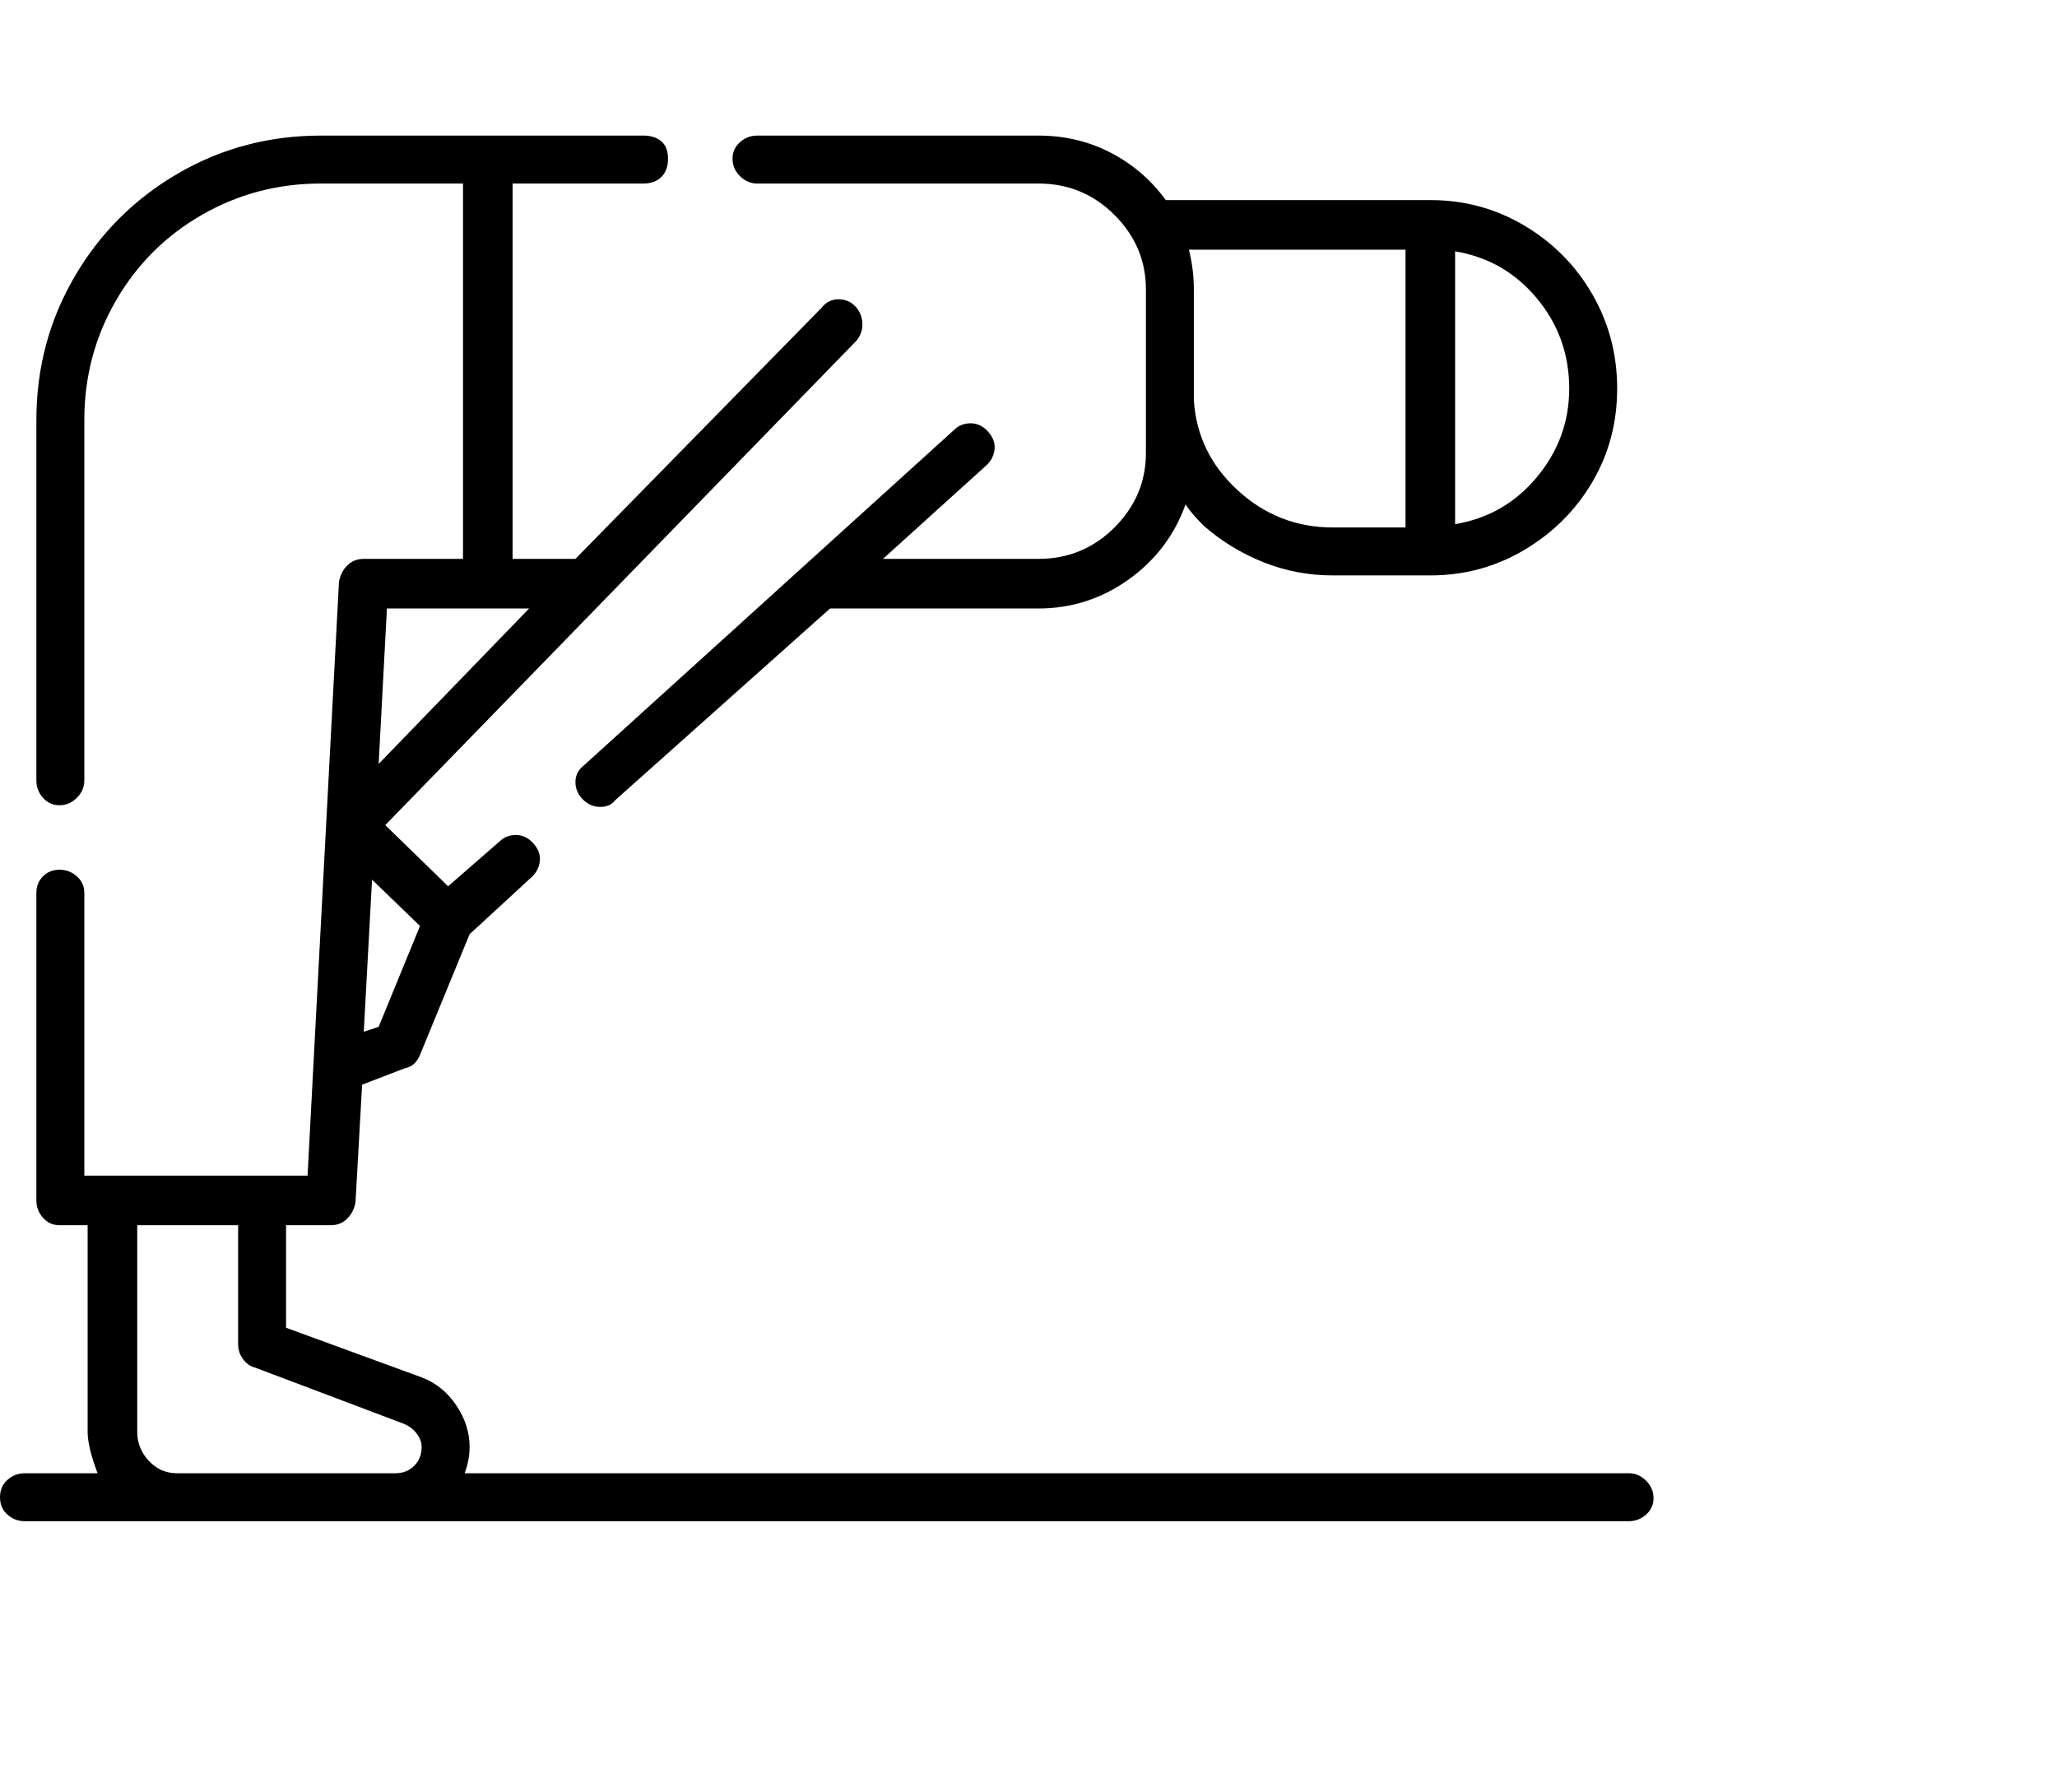 <svg viewBox="0 0 1244 1083.753" xmlns="http://www.w3.org/2000/svg"><path d="M458 111h170q27 0 46 19t19 45v99q0 26-19 45t-46 19h-94l63-57q4-4 4.5-9.5t-4-10.5q-4.5-5-10.5-5t-10 4L353 463q-5 4-5 10t4.5 10.5Q357 488 363 488t9-4l130-116h126q30 0 54.5-17.5T717 305q3 5 11 13 16 14 36 22t42 8h59q31 0 57-15.5t41-41q15-25.5 15-56.5t-15-57q-15-26-41-41.5T865 121H705q-13-18-33-28.5T628 82H458q-6 0-10.5 4T443 96q0 6 4.5 10.5T458 111zm491 124q0 30-19.5 53.5T880 317V152q30 5 49.5 28.5T949 235zm-99-84v168h-44q-33 0-57.5-22.5T722 242v-67q0-12-3-24h131zm135 740H281q3-8 3-16 0-13-8-25t-21-17l-82-30v-62h27q6 0 10-4t5-10l4-71 26-10q6-1 9-8l30-73 38-35q4-4 4.5-9.5t-4-10.5q-4.5-5-10.5-5t-10 4l-31 27-38-37 285-293q4-5 3.5-11t-4.5-10q-4-4-10-4t-10 5L348 338h-38V111h79q7 0 11-4t4-11q0-7-4-10.5T389 82H194q-47 0-86.5 23T45 167.5Q22 207 22 254v218q0 6 4 10.5t10 4.5q6 0 10.5-4.5T51 472V254q0-39 19-72t52-52q33-19 72-19h86v227h-60q-6 0-10 4t-5 10l-19 359H51V540q0-6-4.5-10T36 526q-6 0-10 4t-4 10v186q0 6 4 10.5t10 4.5h17v125q0 9 6 25H15q-6 0-10.5 4T0 905.5Q0 912 4.5 916t10.5 4h970q6 0 10.5-4t4.5-10q0-6-4.5-10.5T985 891zM254 560l-25 61-9 3 5-92 29 28zm66-192l-91 94 5-94h86zM107 891q-10 0-17-7.5T83 866V741h61v72q0 5 3 9t7 5l90 34q5 2 8 6t3 8q0 7-4.5 11.5T239 891H107z"/></svg>
